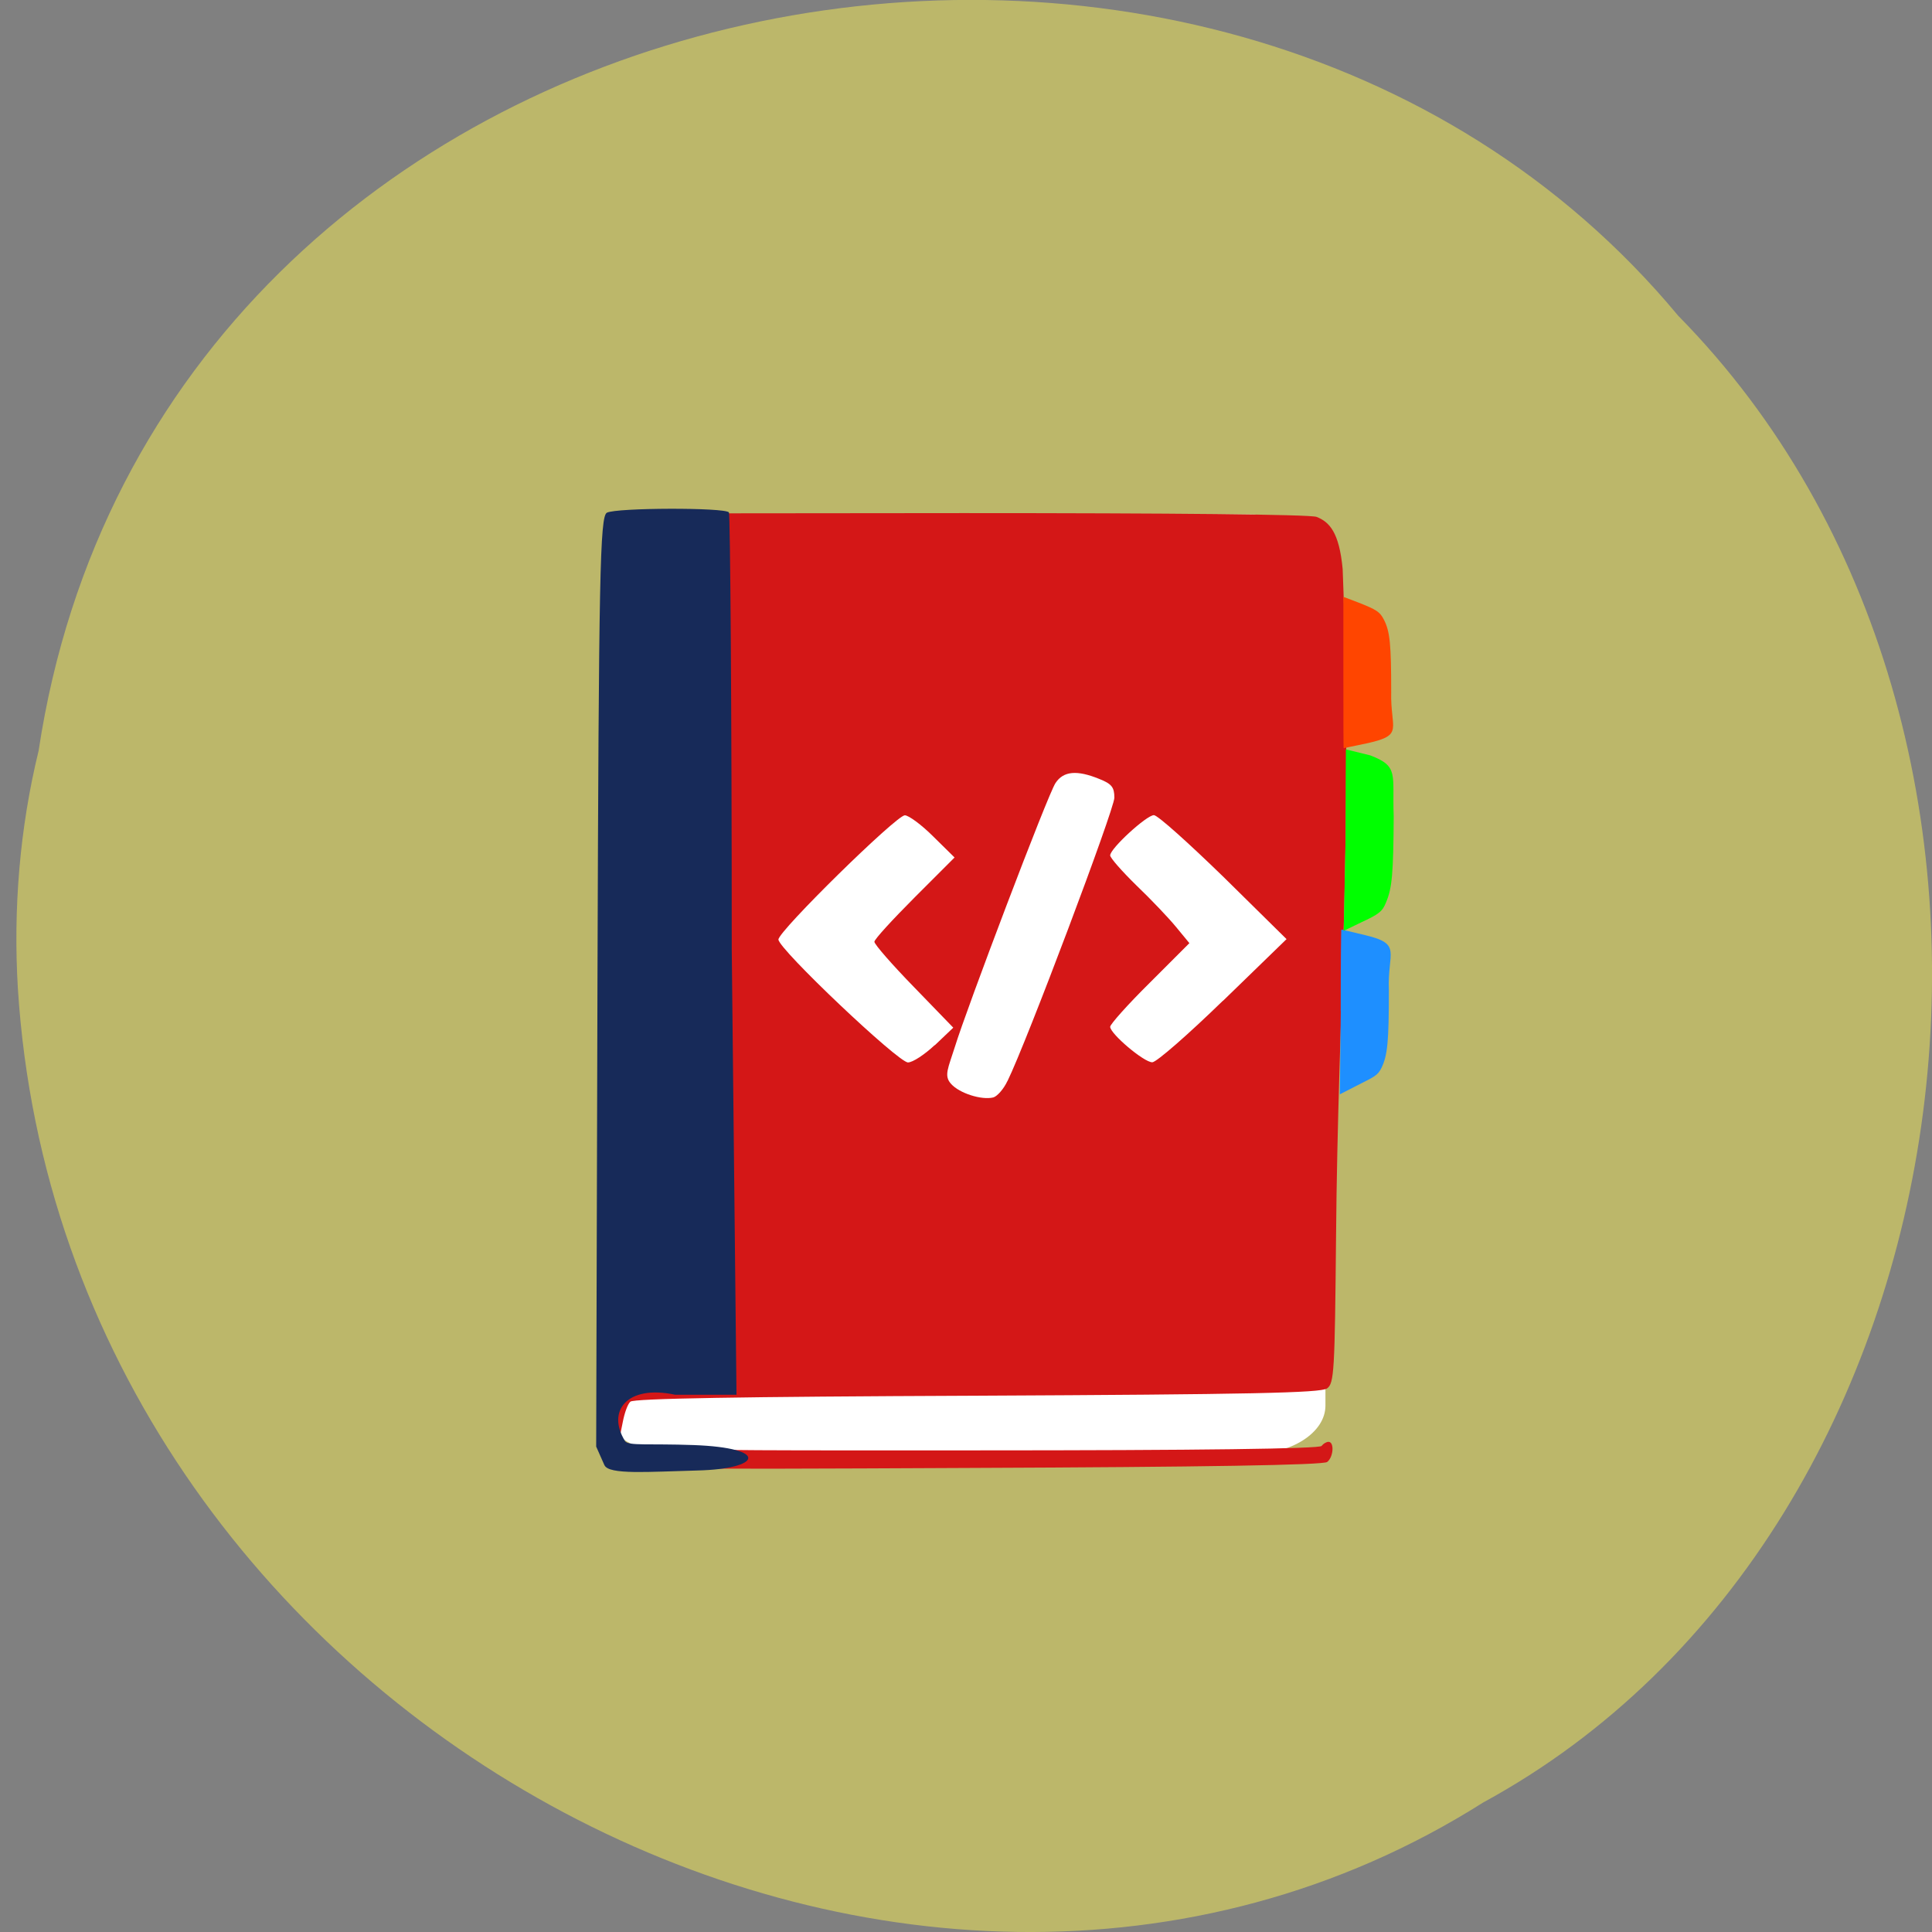 <svg xmlns="http://www.w3.org/2000/svg" viewBox="0 0 24 24"><rect x="0" y="0" width="24" height="24" fill="#808080" stroke="none"/><path d="m 0.48 9.324 c 1.477 -9.754 14.582 -12.363 20.367 -5.402 c 5.094 5.176 3.824 15.07 -2.422 18.469 c -7.18 4.543 -17.633 -1.07 -18.203 -10.113 c -0.059 -0.988 0.023 -1.992 0.258 -2.953" fill="#bcb76a"/><path d="m 8.422 6.391 h 7.105 c 0.516 0 0.938 0.273 0.938 0.609 v 10.461 c 0 0.336 -0.422 0.605 -0.938 0.605 h -7.105 c -0.516 0 -0.938 -0.27 -0.938 -0.605 v -10.461 c 0 -0.336 0.422 -0.609 0.938 -0.609" fill="#fff"/><path d="m 7.629 18.16 l -0.125 -0.098 v -5.703 c 0 -5.668 0 -5.707 0.113 -5.844 l 0.109 -0.137 l 4.246 -0.004 c 2.574 0 4.301 0.016 4.383 0.047 c 0.16 0.063 0.281 0.191 0.324 0.648 c 0.129 3.32 -0.059 5.504 -0.082 8.281 c -0.016 1.691 -0.023 1.836 -0.113 1.898 c -0.078 0.055 -0.945 0.074 -4.348 0.09 c -2.961 0.012 -4.266 0.035 -4.305 0.074 c -0.035 0.031 -0.074 0.145 -0.094 0.25 c -0.063 0.379 -0.371 0.355 4.375 0.355 c 2.789 0 4.285 -0.02 4.305 -0.055 c 0.02 -0.027 0.059 -0.051 0.086 -0.051 c 0.074 0 0.063 0.188 -0.016 0.25 c -0.047 0.039 -1.563 0.063 -4.398 0.074 c -4.129 0.02 -4.34 0.016 -4.461 -0.078 m 4.887 -4.727 c 0.238 -0.484 1.328 -3.379 1.328 -3.52 c 0 -0.129 -0.031 -0.172 -0.188 -0.234 c -0.277 -0.113 -0.445 -0.098 -0.543 0.051 c -0.094 0.137 -1.109 2.816 -1.25 3.277 c -0.082 0.262 -0.141 0.359 -0.047 0.461 c 0.105 0.117 0.379 0.203 0.523 0.168 c 0.047 -0.012 0.129 -0.102 0.176 -0.203 m -0.902 -0.445 l 0.23 -0.219 l -0.488 -0.504 c -0.27 -0.277 -0.492 -0.531 -0.492 -0.563 c 0 -0.031 0.227 -0.277 0.5 -0.551 l 0.496 -0.496 l -0.266 -0.262 c -0.145 -0.145 -0.305 -0.262 -0.352 -0.262 c -0.105 0 -1.57 1.438 -1.57 1.543 c 0 0.117 1.488 1.527 1.609 1.527 c 0.059 0 0.207 -0.098 0.332 -0.215 m 3.582 -0.551 l 0.789 -0.766 l -0.781 -0.77 c -0.434 -0.422 -0.82 -0.77 -0.867 -0.77 c -0.09 0 -0.543 0.414 -0.543 0.5 c 0 0.031 0.148 0.199 0.328 0.375 c 0.18 0.172 0.402 0.406 0.492 0.516 l 0.164 0.199 l -0.492 0.492 c -0.273 0.27 -0.492 0.516 -0.492 0.547 c 0 0.086 0.418 0.441 0.523 0.441 c 0.051 0 0.445 -0.344 0.879 -0.766" fill="#d41717"/><path d="m 7.508 18.2 l -0.102 -0.23 l 0.016 -5.773 c 0.016 -5.063 0.031 -5.781 0.117 -5.828 c 0.121 -0.063 1.465 -0.066 1.516 -0.004 c 0.016 0.027 0.035 2.465 0.035 5.422 l 0.059 5.539 h -0.762 c -0.602 -0.129 -0.855 0.207 -0.621 0.578 c 0.047 0.059 0.293 0.027 0.848 0.047 c 0.953 0.035 0.848 0.297 0.047 0.316 c -0.609 0.016 -1.098 0.055 -1.152 -0.066" fill="#172a59"/><path d="m 16.688 8.355 v -0.941 l 0.184 0.07 c 0.23 0.09 0.27 0.117 0.32 0.215 c 0.074 0.145 0.09 0.301 0.09 0.895 c -0.012 0.465 0.164 0.535 -0.289 0.637 c -0.164 0.035 -0.297 0.063 -0.301 0.063 c -0.004 0 -0.004 -0.422 -0.004 -0.938" fill="#ff4500"/><path d="m 16.656 12.559 l -0.012 1.035 l 0.199 -0.102 c 0.219 -0.113 0.27 -0.125 0.32 -0.23 c 0.074 -0.156 0.09 -0.324 0.09 -0.961 c -0.02 -0.473 0.172 -0.574 -0.293 -0.684 c -0.16 -0.039 -0.297 -0.07 -0.297 -0.07 c -0.004 0 -0.008 0.457 -0.008 1.012" fill="#1e8fff"/><path d="m 16.715 10.426 l -0.023 1.137 l 0.211 -0.102 c 0.227 -0.105 0.27 -0.137 0.316 -0.254 c 0.074 -0.176 0.09 -0.355 0.094 -1.066 c -0.02 -0.523 0.07 -0.621 -0.293 -0.758 c -0.16 -0.039 -0.297 -0.074 -0.301 -0.074 c 0 0 -0.004 0.504 -0.004 1.117" fill="#0f0"/></svg>